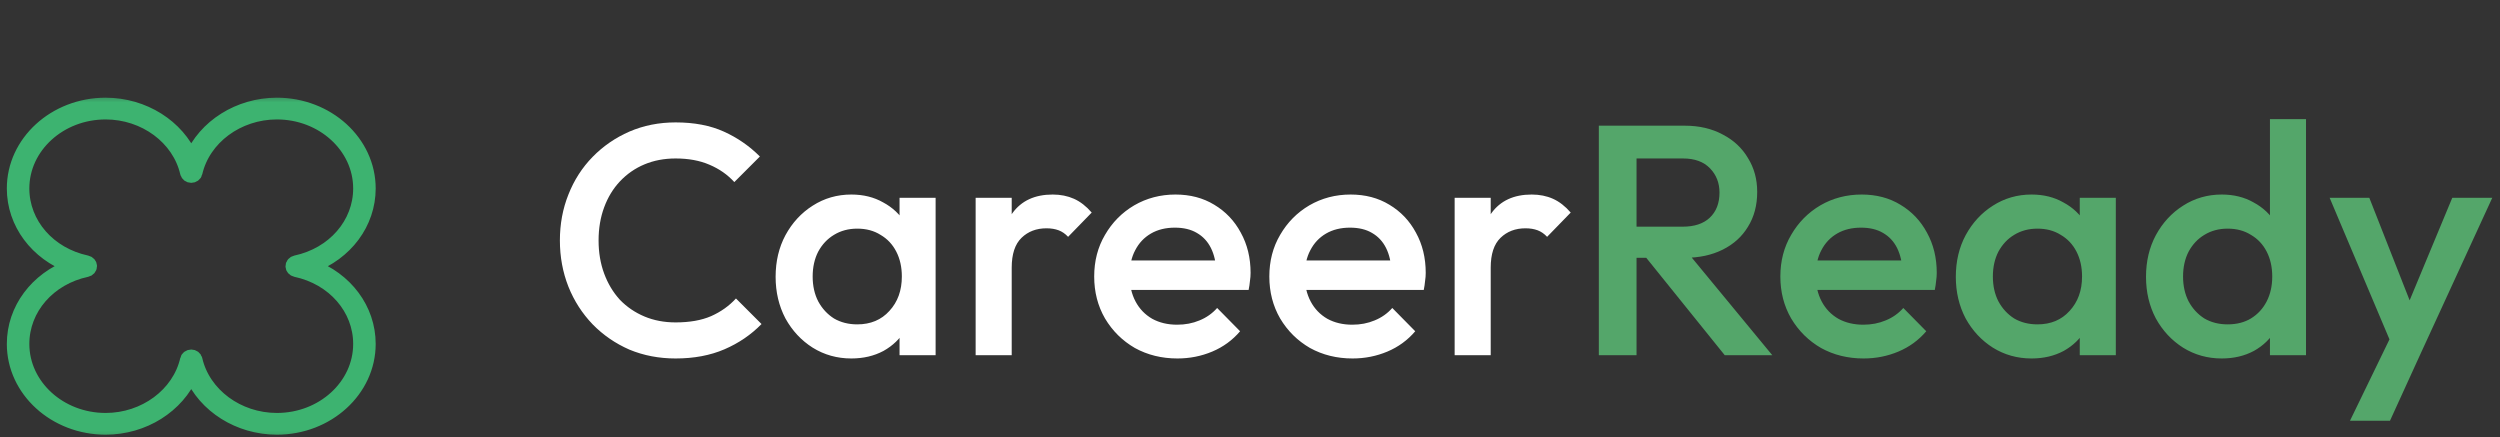 <svg width="183" height="32" viewBox="0 0 183 32" fill="none" xmlns="http://www.w3.org/2000/svg">
<rect x="0" y="0" width="183" height="32" fill="#333333" stroke="none"/>
<g clip-path="url(#clip0_1_2808)">
<path d="M27 13.794C27 10.407 23.98 7.651 20.269 7.651C17.477 7.651 14.994 9.245 14 11.559C13.006 9.245 10.523 7.651 7.731 7.651C4.019 7.651 1 10.407 1 13.794C1 16.34 2.683 18.561 5.201 19.485C2.683 20.409 1 22.63 1 25.176C1 28.563 4.019 31.319 7.731 31.319C10.523 31.319 13.006 29.725 14 27.412C14.994 29.725 17.477 31.319 20.269 31.319C23.98 31.319 27 28.563 27 25.176C27 22.63 25.317 20.409 22.799 19.485C25.317 18.561 27 16.34 27 13.794ZM21.65 19.197C21.503 19.228 21.399 19.348 21.399 19.485C21.399 19.623 21.503 19.742 21.65 19.773C24.418 20.36 26.352 22.582 26.352 25.176C26.352 28.237 23.623 30.728 20.269 30.728C17.407 30.728 14.903 28.874 14.317 26.32C14.286 26.183 14.153 26.085 14 26.085C13.847 26.085 13.714 26.183 13.683 26.32C13.097 28.874 10.593 30.728 7.731 30.728C4.377 30.728 1.648 28.237 1.648 25.176C1.648 22.582 3.582 20.36 6.35 19.773C6.497 19.742 6.601 19.623 6.601 19.485C6.601 19.348 6.497 19.228 6.35 19.197C3.582 18.61 1.648 16.388 1.648 13.794C1.648 10.733 4.377 8.243 7.731 8.243C10.593 8.243 13.097 10.096 13.683 12.65C13.714 12.787 13.847 12.885 14 12.885C14.153 12.885 14.286 12.787 14.317 12.65C14.903 10.096 17.407 8.243 20.269 8.243C23.623 8.243 26.352 10.733 26.352 13.794C26.352 16.388 24.418 18.61 21.65 19.197Z" fill="#3DB370"/>
<mask id="mask0_1_2808" style="mask-type:luminance" maskUnits="userSpaceOnUse" x="0" y="6" width="28" height="27">
<path d="M28 6.651H0V32.651H28V6.651Z" fill="white"/>
<path d="M27 13.794C27 10.407 23.98 7.651 20.269 7.651C17.477 7.651 14.994 9.245 14 11.559C13.006 9.245 10.523 7.651 7.731 7.651C4.019 7.651 1 10.407 1 13.794C1 16.34 2.683 18.561 5.201 19.485C2.683 20.409 1 22.63 1 25.176C1 28.563 4.019 31.319 7.731 31.319C10.523 31.319 13.006 29.725 14 27.412C14.994 29.725 17.477 31.319 20.269 31.319C23.98 31.319 27 28.563 27 25.176C27 22.63 25.317 20.409 22.799 19.485C25.317 18.561 27 16.34 27 13.794ZM21.65 19.197C21.503 19.228 21.399 19.348 21.399 19.485C21.399 19.623 21.503 19.742 21.65 19.773C24.418 20.36 26.352 22.582 26.352 25.176C26.352 28.237 23.623 30.728 20.269 30.728C17.407 30.728 14.903 28.874 14.317 26.32C14.286 26.183 14.153 26.085 14 26.085C13.847 26.085 13.714 26.183 13.683 26.32C13.097 28.874 10.593 30.728 7.731 30.728C4.377 30.728 1.648 28.237 1.648 25.176C1.648 22.582 3.582 20.36 6.35 19.773C6.497 19.742 6.601 19.623 6.601 19.485C6.601 19.348 6.497 19.228 6.35 19.197C3.582 18.61 1.648 16.388 1.648 13.794C1.648 10.733 4.377 8.243 7.731 8.243C10.593 8.243 13.097 10.096 13.683 12.65C13.714 12.787 13.847 12.885 14 12.885C14.153 12.885 14.286 12.787 14.317 12.65C14.903 10.096 17.407 8.243 20.269 8.243C23.623 8.243 26.352 10.733 26.352 13.794C26.352 16.388 24.418 18.61 21.65 19.197Z" fill="black"/>
</mask>
<g mask="url(#mask0_1_2808)">
<path d="M27 13.794C27 10.407 23.98 7.651 20.269 7.651C17.477 7.651 14.994 9.245 14 11.559C13.006 9.245 10.523 7.651 7.731 7.651C4.019 7.651 1 10.407 1 13.794C1 16.34 2.683 18.561 5.201 19.485C2.683 20.409 1 22.63 1 25.176C1 28.563 4.019 31.319 7.731 31.319C10.523 31.319 13.006 29.725 14 27.412C14.994 29.725 17.477 31.319 20.269 31.319C23.98 31.319 27 28.563 27 25.176C27 22.63 25.317 20.409 22.799 19.485C25.317 18.561 27 16.34 27 13.794ZM21.65 19.197C21.503 19.228 21.399 19.348 21.399 19.485C21.399 19.623 21.503 19.742 21.65 19.773C24.418 20.36 26.352 22.582 26.352 25.176C26.352 28.237 23.623 30.728 20.269 30.728C17.407 30.728 14.903 28.874 14.317 26.32C14.286 26.183 14.153 26.085 14 26.085C13.847 26.085 13.714 26.183 13.683 26.32C13.097 28.874 10.593 30.728 7.731 30.728C4.377 30.728 1.648 28.237 1.648 25.176C1.648 22.582 3.582 20.36 6.35 19.773C6.497 19.742 6.601 19.623 6.601 19.485C6.601 19.348 6.497 19.228 6.35 19.197C3.582 18.61 1.648 16.388 1.648 13.794C1.648 10.733 4.377 8.243 7.731 8.243C10.593 8.243 13.097 10.096 13.683 12.65C13.714 12.787 13.847 12.885 14 12.885C14.153 12.885 14.286 12.787 14.317 12.65C14.903 10.096 17.407 8.243 20.269 8.243C23.623 8.243 26.352 10.733 26.352 13.794C26.352 16.388 24.418 18.61 21.65 19.197Z" stroke="#3DB370"/>
</g>
</g>
<path d="M49.456 26.24C48.24 26.24 47.112 26.024 46.072 25.592C45.048 25.144 44.152 24.528 43.384 23.744C42.616 22.944 42.024 22.024 41.608 20.984C41.192 19.928 40.984 18.8 40.984 17.6C40.984 16.4 41.192 15.28 41.608 14.24C42.024 13.184 42.616 12.264 43.384 11.48C44.152 10.696 45.048 10.08 46.072 9.632C47.112 9.184 48.24 8.96 49.456 8.96C50.816 8.96 51.992 9.184 52.984 9.632C53.976 10.08 54.856 10.688 55.624 11.456L53.752 13.328C53.256 12.784 52.648 12.36 51.928 12.056C51.224 11.752 50.4 11.6 49.456 11.6C48.624 11.6 47.864 11.744 47.176 12.032C46.488 12.32 45.888 12.736 45.376 13.28C44.88 13.808 44.496 14.44 44.224 15.176C43.952 15.912 43.816 16.72 43.816 17.6C43.816 18.48 43.952 19.288 44.224 20.024C44.496 20.76 44.88 21.4 45.376 21.944C45.888 22.472 46.488 22.88 47.176 23.168C47.864 23.456 48.624 23.6 49.456 23.6C50.48 23.6 51.344 23.448 52.048 23.144C52.768 22.824 53.376 22.392 53.872 21.848L55.744 23.72C54.976 24.504 54.072 25.12 53.032 25.568C51.992 26.016 50.8 26.24 49.456 26.24ZM62.319 26.24C61.279 26.24 60.335 25.976 59.487 25.448C58.655 24.92 57.991 24.208 57.495 23.312C57.015 22.4 56.775 21.384 56.775 20.264C56.775 19.128 57.015 18.112 57.495 17.216C57.991 16.304 58.655 15.584 59.487 15.056C60.335 14.512 61.279 14.24 62.319 14.24C63.199 14.24 63.975 14.432 64.647 14.816C65.335 15.184 65.879 15.696 66.279 16.352C66.679 17.008 66.879 17.752 66.879 18.584V21.896C66.879 22.728 66.679 23.472 66.279 24.128C65.895 24.784 65.359 25.304 64.671 25.688C63.983 26.056 63.199 26.24 62.319 26.24ZM62.751 23.744C63.727 23.744 64.511 23.416 65.103 22.76C65.711 22.104 66.015 21.264 66.015 20.24C66.015 19.552 65.879 18.944 65.607 18.416C65.335 17.888 64.951 17.48 64.455 17.192C63.975 16.888 63.407 16.736 62.751 16.736C62.111 16.736 61.543 16.888 61.047 17.192C60.567 17.48 60.183 17.888 59.895 18.416C59.623 18.944 59.487 19.552 59.487 20.24C59.487 20.928 59.623 21.536 59.895 22.064C60.183 22.592 60.567 23.008 61.047 23.312C61.543 23.6 62.111 23.744 62.751 23.744ZM65.847 26V22.904L66.303 20.096L65.847 17.312V14.48H68.487V26H65.847ZM71.417 26V14.48H74.057V26H71.417ZM74.057 19.592L73.145 19.136C73.145 17.68 73.465 16.504 74.105 15.608C74.761 14.696 75.745 14.24 77.057 14.24C77.633 14.24 78.153 14.344 78.617 14.552C79.081 14.76 79.513 15.096 79.913 15.56L78.185 17.336C77.977 17.112 77.745 16.952 77.489 16.856C77.233 16.76 76.937 16.712 76.601 16.712C75.865 16.712 75.257 16.944 74.777 17.408C74.297 17.872 74.057 18.6 74.057 19.592ZM86.191 26.24C85.039 26.24 83.999 25.984 83.071 25.472C82.159 24.944 81.431 24.224 80.887 23.312C80.359 22.4 80.095 21.376 80.095 20.24C80.095 19.104 80.359 18.088 80.887 17.192C81.415 16.28 82.127 15.56 83.023 15.032C83.935 14.504 84.943 14.24 86.047 14.24C87.119 14.24 88.063 14.488 88.879 14.984C89.711 15.48 90.359 16.16 90.823 17.024C91.303 17.888 91.543 18.872 91.543 19.976C91.543 20.168 91.527 20.368 91.495 20.576C91.479 20.768 91.447 20.984 91.399 21.224H81.943V19.064H90.031L89.047 19.928C89.015 19.224 88.879 18.632 88.639 18.152C88.399 17.672 88.055 17.304 87.607 17.048C87.175 16.792 86.639 16.664 85.999 16.664C85.327 16.664 84.743 16.808 84.247 17.096C83.751 17.384 83.367 17.792 83.095 18.32C82.823 18.832 82.687 19.448 82.687 20.168C82.687 20.888 82.831 21.52 83.119 22.064C83.407 22.608 83.815 23.032 84.343 23.336C84.871 23.624 85.479 23.768 86.167 23.768C86.759 23.768 87.303 23.664 87.799 23.456C88.311 23.248 88.743 22.944 89.095 22.544L90.775 24.248C90.215 24.904 89.535 25.4 88.735 25.736C87.935 26.072 87.087 26.24 86.191 26.24ZM99.011 26.24C97.859 26.24 96.819 25.984 95.891 25.472C94.979 24.944 94.251 24.224 93.707 23.312C93.179 22.4 92.915 21.376 92.915 20.24C92.915 19.104 93.179 18.088 93.707 17.192C94.235 16.28 94.947 15.56 95.843 15.032C96.755 14.504 97.763 14.24 98.867 14.24C99.939 14.24 100.883 14.488 101.699 14.984C102.531 15.48 103.179 16.16 103.643 17.024C104.123 17.888 104.363 18.872 104.363 19.976C104.363 20.168 104.347 20.368 104.315 20.576C104.299 20.768 104.267 20.984 104.219 21.224H94.763V19.064H102.851L101.867 19.928C101.835 19.224 101.699 18.632 101.459 18.152C101.219 17.672 100.875 17.304 100.427 17.048C99.995 16.792 99.459 16.664 98.819 16.664C98.147 16.664 97.563 16.808 97.067 17.096C96.571 17.384 96.187 17.792 95.915 18.32C95.643 18.832 95.507 19.448 95.507 20.168C95.507 20.888 95.651 21.52 95.939 22.064C96.227 22.608 96.635 23.032 97.163 23.336C97.691 23.624 98.299 23.768 98.987 23.768C99.579 23.768 100.123 23.664 100.619 23.456C101.131 23.248 101.563 22.944 101.915 22.544L103.595 24.248C103.035 24.904 102.355 25.4 101.555 25.736C100.755 26.072 99.907 26.24 99.011 26.24ZM106.48 26V14.48H109.12V26H106.48ZM109.12 19.592L108.208 19.136C108.208 17.68 108.528 16.504 109.168 15.608C109.824 14.696 110.808 14.24 112.12 14.24C112.696 14.24 113.216 14.344 113.68 14.552C114.144 14.76 114.576 15.096 114.976 15.56L113.248 17.336C113.04 17.112 112.808 16.952 112.552 16.856C112.296 16.76 112 16.712 111.664 16.712C110.928 16.712 110.32 16.944 109.84 17.408C109.36 17.872 109.12 18.6 109.12 19.592Z" fill="white"/>
<path d="M118.931 18.872V16.592H123.179C124.027 16.592 124.683 16.376 125.147 15.944C125.627 15.496 125.867 14.88 125.867 14.096C125.867 13.392 125.635 12.8 125.171 12.32C124.707 11.84 124.051 11.6 123.203 11.6H118.931V9.2H123.323C124.379 9.2 125.307 9.416 126.107 9.848C126.907 10.264 127.523 10.84 127.955 11.576C128.403 12.296 128.627 13.12 128.627 14.048C128.627 15.024 128.403 15.872 127.955 16.592C127.523 17.312 126.907 17.872 126.107 18.272C125.307 18.672 124.379 18.872 123.323 18.872H118.931ZM117.035 26V9.2H119.795V26H117.035ZM126.251 26L120.371 18.704L122.939 17.768L129.731 26H126.251ZM136.418 26.24C135.266 26.24 134.226 25.984 133.298 25.472C132.386 24.944 131.658 24.224 131.114 23.312C130.586 22.4 130.322 21.376 130.322 20.24C130.322 19.104 130.586 18.088 131.114 17.192C131.642 16.28 132.354 15.56 133.25 15.032C134.162 14.504 135.17 14.24 136.274 14.24C137.346 14.24 138.29 14.488 139.106 14.984C139.938 15.48 140.586 16.16 141.05 17.024C141.53 17.888 141.77 18.872 141.77 19.976C141.77 20.168 141.754 20.368 141.722 20.576C141.706 20.768 141.674 20.984 141.626 21.224H132.17V19.064H140.258L139.274 19.928C139.242 19.224 139.106 18.632 138.866 18.152C138.626 17.672 138.282 17.304 137.834 17.048C137.402 16.792 136.866 16.664 136.226 16.664C135.554 16.664 134.97 16.808 134.474 17.096C133.978 17.384 133.594 17.792 133.322 18.32C133.05 18.832 132.914 19.448 132.914 20.168C132.914 20.888 133.058 21.52 133.346 22.064C133.634 22.608 134.042 23.032 134.57 23.336C135.098 23.624 135.706 23.768 136.394 23.768C136.986 23.768 137.53 23.664 138.026 23.456C138.538 23.248 138.97 22.944 139.322 22.544L141.002 24.248C140.442 24.904 139.762 25.4 138.962 25.736C138.162 26.072 137.314 26.24 136.418 26.24ZM148.71 26.24C147.67 26.24 146.726 25.976 145.878 25.448C145.046 24.92 144.382 24.208 143.886 23.312C143.406 22.4 143.166 21.384 143.166 20.264C143.166 19.128 143.406 18.112 143.886 17.216C144.382 16.304 145.046 15.584 145.878 15.056C146.726 14.512 147.67 14.24 148.71 14.24C149.59 14.24 150.366 14.432 151.038 14.816C151.726 15.184 152.27 15.696 152.67 16.352C153.07 17.008 153.27 17.752 153.27 18.584V21.896C153.27 22.728 153.07 23.472 152.67 24.128C152.286 24.784 151.75 25.304 151.062 25.688C150.374 26.056 149.59 26.24 148.71 26.24ZM149.142 23.744C150.118 23.744 150.902 23.416 151.494 22.76C152.102 22.104 152.406 21.264 152.406 20.24C152.406 19.552 152.27 18.944 151.998 18.416C151.726 17.888 151.342 17.48 150.846 17.192C150.366 16.888 149.798 16.736 149.142 16.736C148.502 16.736 147.934 16.888 147.438 17.192C146.958 17.48 146.574 17.888 146.286 18.416C146.014 18.944 145.878 19.552 145.878 20.24C145.878 20.928 146.014 21.536 146.286 22.064C146.574 22.592 146.958 23.008 147.438 23.312C147.934 23.6 148.502 23.744 149.142 23.744ZM152.238 26V22.904L152.694 20.096L152.238 17.312V14.48H154.878V26H152.238ZM162.632 26.24C161.592 26.24 160.648 25.976 159.8 25.448C158.968 24.92 158.304 24.208 157.808 23.312C157.328 22.4 157.088 21.384 157.088 20.264C157.088 19.128 157.328 18.112 157.808 17.216C158.304 16.304 158.968 15.584 159.8 15.056C160.648 14.512 161.592 14.24 162.632 14.24C163.512 14.24 164.288 14.432 164.96 14.816C165.648 15.184 166.192 15.696 166.592 16.352C166.992 17.008 167.192 17.752 167.192 18.584V21.896C167.192 22.728 166.992 23.472 166.592 24.128C166.208 24.784 165.672 25.304 164.984 25.688C164.296 26.056 163.512 26.24 162.632 26.24ZM163.064 23.744C163.72 23.744 164.288 23.6 164.768 23.312C165.264 23.008 165.648 22.592 165.92 22.064C166.192 21.536 166.328 20.928 166.328 20.24C166.328 19.552 166.192 18.944 165.92 18.416C165.648 17.888 165.264 17.48 164.768 17.192C164.288 16.888 163.72 16.736 163.064 16.736C162.424 16.736 161.856 16.888 161.36 17.192C160.88 17.48 160.496 17.888 160.208 18.416C159.936 18.944 159.8 19.552 159.8 20.24C159.8 20.928 159.936 21.536 160.208 22.064C160.496 22.592 160.88 23.008 161.36 23.312C161.856 23.6 162.424 23.744 163.064 23.744ZM168.8 26H166.16V22.904L166.616 20.096L166.16 17.312V8.72H168.8V26ZM175.45 26.12L170.53 14.48H173.434L176.794 23.024H175.954L179.506 14.48H182.434L177.082 26.12H175.45ZM172.018 30.8L175.594 23.432L177.082 26.12L174.946 30.8H172.018Z" fill="#54A66A"/>
<defs>
<clipPath id="clip0_1_2808">
<rect width="28" height="25" fill="white" transform="translate(0 7)"/>
</clipPath>
</defs>
</svg>
